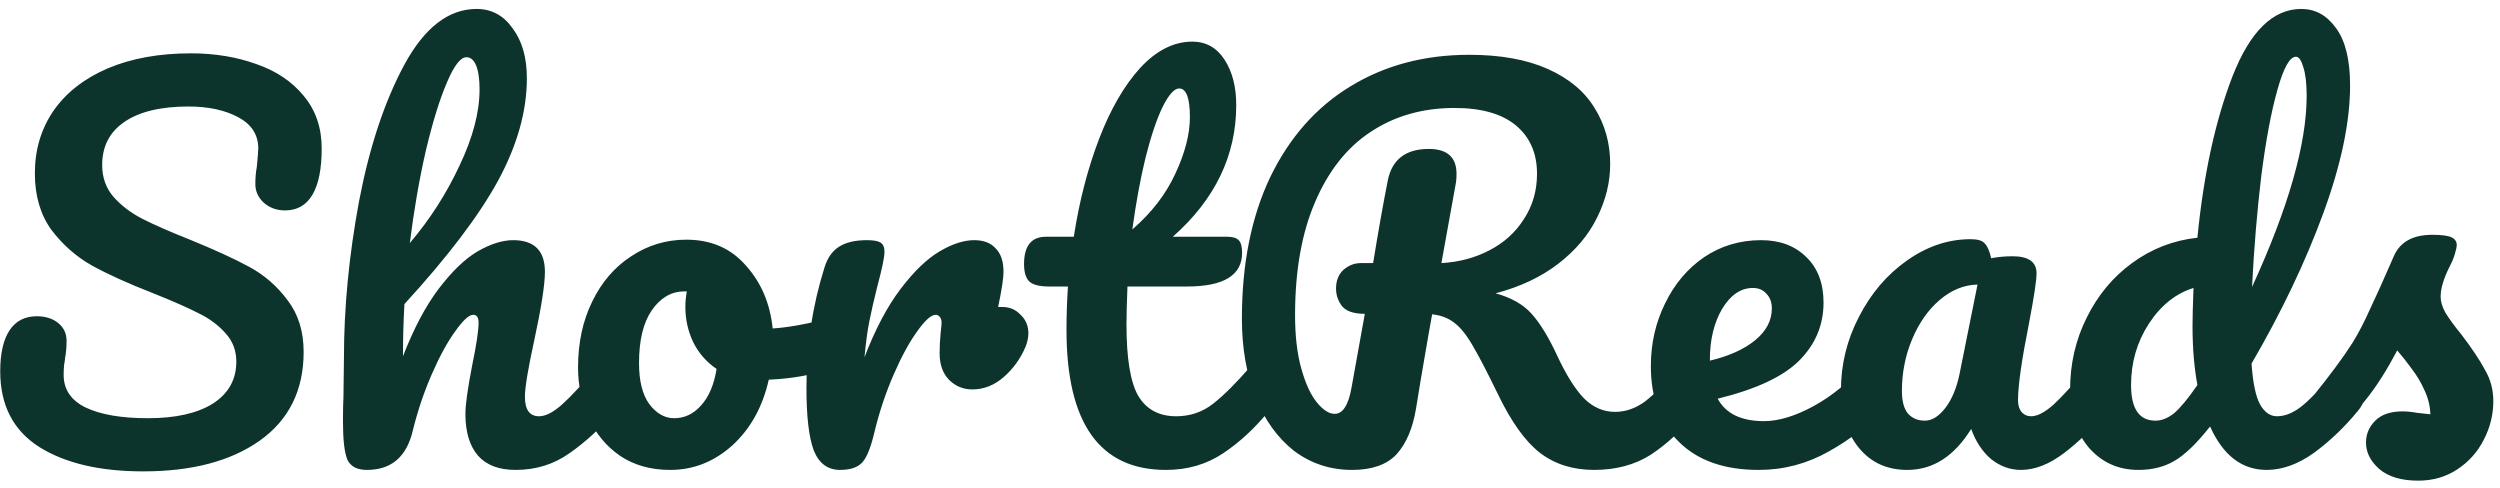 <svg width="123" height="24" viewBox="0 0 123 24" fill="none" xmlns="http://www.w3.org/2000/svg">
<path d="M7.043 23.192C4.915 23.192 3.211 22.792 1.931 21.992C0.651 21.176 0.011 19.936 0.011 18.272C0.011 17.392 0.163 16.72 0.467 16.256C0.771 15.792 1.219 15.56 1.811 15.56C2.243 15.56 2.595 15.672 2.867 15.896C3.139 16.12 3.275 16.408 3.275 16.76C3.275 17.08 3.251 17.36 3.203 17.6C3.203 17.664 3.187 17.776 3.155 17.936C3.139 18.096 3.131 18.264 3.131 18.44C3.131 19.16 3.491 19.696 4.211 20.048C4.947 20.4 5.971 20.576 7.283 20.576C8.643 20.576 9.707 20.336 10.475 19.856C11.243 19.36 11.627 18.672 11.627 17.792C11.627 17.248 11.451 16.784 11.099 16.4C10.747 16 10.307 15.672 9.779 15.416C9.251 15.144 8.507 14.816 7.547 14.432C6.315 13.952 5.307 13.496 4.523 13.064C3.755 12.632 3.091 12.048 2.531 11.312C1.987 10.56 1.715 9.632 1.715 8.528C1.715 7.376 2.019 6.352 2.627 5.456C3.251 4.56 4.139 3.864 5.291 3.368C6.459 2.872 7.827 2.624 9.395 2.624C10.563 2.624 11.635 2.8 12.611 3.152C13.587 3.488 14.363 4.008 14.939 4.712C15.531 5.416 15.827 6.28 15.827 7.304C15.827 8.312 15.675 9.072 15.371 9.584C15.067 10.096 14.619 10.352 14.027 10.352C13.611 10.352 13.259 10.224 12.971 9.968C12.699 9.712 12.563 9.408 12.563 9.056C12.563 8.752 12.587 8.472 12.635 8.216C12.683 7.736 12.707 7.432 12.707 7.304C12.707 6.632 12.379 6.12 11.723 5.768C11.067 5.416 10.251 5.24 9.275 5.24C7.899 5.24 6.843 5.496 6.107 6.008C5.387 6.504 5.027 7.208 5.027 8.12C5.027 8.728 5.211 9.248 5.579 9.68C5.963 10.112 6.435 10.472 6.995 10.76C7.555 11.048 8.339 11.392 9.347 11.792C10.563 12.288 11.539 12.736 12.275 13.136C13.011 13.536 13.635 14.08 14.147 14.768C14.675 15.456 14.939 16.304 14.939 17.312C14.939 19.2 14.219 20.656 12.779 21.68C11.355 22.688 9.443 23.192 7.043 23.192ZM30.074 17.648C30.282 17.648 30.442 17.744 30.554 17.936C30.682 18.128 30.746 18.392 30.746 18.728C30.746 19.368 30.594 19.864 30.29 20.216C29.554 21.064 28.794 21.76 28.01 22.304C27.242 22.848 26.362 23.12 25.37 23.12C24.554 23.12 23.938 22.888 23.522 22.424C23.106 21.944 22.898 21.256 22.898 20.36C22.898 19.912 23.01 19.112 23.234 17.96C23.442 16.952 23.546 16.256 23.546 15.872C23.546 15.616 23.458 15.488 23.282 15.488C23.074 15.488 22.778 15.76 22.394 16.304C22.01 16.832 21.626 17.536 21.242 18.416C20.858 19.296 20.546 20.224 20.306 21.2C20.002 22.48 19.25 23.12 18.05 23.12C17.57 23.12 17.25 22.952 17.09 22.616C16.946 22.264 16.874 21.64 16.874 20.744C16.874 20.232 16.882 19.824 16.898 19.52L16.922 17.6C16.922 15.136 17.17 12.568 17.666 9.896C18.178 7.224 18.922 4.984 19.898 3.176C20.89 1.352 22.074 0.44 23.45 0.44C24.186 0.44 24.778 0.76 25.226 1.4C25.69 2.024 25.922 2.84 25.922 3.848C25.922 5.464 25.45 7.144 24.506 8.888C23.562 10.616 22.026 12.64 19.898 14.96C19.85 15.792 19.826 16.648 19.826 17.528C20.354 16.168 20.938 15.064 21.578 14.216C22.234 13.352 22.874 12.736 23.498 12.368C24.138 12 24.722 11.816 25.25 11.816C26.29 11.816 26.81 12.336 26.81 13.376C26.81 14 26.634 15.128 26.282 16.76C25.978 18.152 25.826 19.072 25.826 19.52C25.826 20.16 26.058 20.48 26.522 20.48C26.842 20.48 27.218 20.288 27.65 19.904C28.098 19.504 28.69 18.864 29.426 17.984C29.618 17.76 29.834 17.648 30.074 17.648ZM22.946 2.816C22.658 2.816 22.338 3.232 21.986 4.064C21.634 4.88 21.29 5.992 20.954 7.4C20.634 8.792 20.37 10.312 20.162 11.96C21.154 10.792 21.97 9.52 22.61 8.144C23.266 6.768 23.594 5.52 23.594 4.4C23.594 3.888 23.538 3.496 23.426 3.224C23.314 2.952 23.154 2.816 22.946 2.816ZM41.04 15.632C41.248 15.632 41.408 15.736 41.52 15.944C41.632 16.152 41.688 16.416 41.688 16.736C41.688 17.504 41.456 17.96 40.992 18.104C40.032 18.44 38.976 18.632 37.824 18.68C37.52 20.024 36.92 21.104 36.024 21.92C35.128 22.72 34.112 23.12 32.976 23.12C32.016 23.12 31.192 22.888 30.504 22.424C29.832 21.96 29.32 21.344 28.968 20.576C28.616 19.808 28.44 18.976 28.44 18.08C28.44 16.864 28.672 15.784 29.136 14.84C29.6 13.88 30.24 13.136 31.056 12.608C31.872 12.064 32.776 11.792 33.768 11.792C34.984 11.792 35.96 12.216 36.696 13.064C37.448 13.896 37.888 14.928 38.016 16.16C38.768 16.112 39.664 15.952 40.704 15.68C40.832 15.648 40.944 15.632 41.04 15.632ZM33.168 20.576C33.68 20.576 34.12 20.368 34.488 19.952C34.872 19.536 35.128 18.936 35.256 18.152C34.76 17.816 34.376 17.376 34.104 16.832C33.848 16.288 33.72 15.712 33.72 15.104C33.72 14.848 33.744 14.592 33.792 14.336H33.672C33.032 14.336 32.496 14.648 32.064 15.272C31.648 15.88 31.44 16.744 31.44 17.864C31.44 18.744 31.608 19.416 31.944 19.88C32.296 20.344 32.704 20.576 33.168 20.576ZM49.325 15.104C49.677 15.104 49.973 15.232 50.213 15.488C50.469 15.728 50.597 16.032 50.597 16.4C50.597 16.608 50.549 16.832 50.453 17.072C50.197 17.664 49.837 18.16 49.373 18.56C48.909 18.96 48.397 19.16 47.837 19.16C47.389 19.16 47.005 19 46.685 18.68C46.381 18.36 46.229 17.928 46.229 17.384C46.229 17.08 46.245 16.752 46.277 16.4C46.309 16.144 46.325 15.968 46.325 15.872C46.325 15.744 46.293 15.648 46.229 15.584C46.181 15.52 46.117 15.488 46.037 15.488C45.813 15.488 45.509 15.76 45.125 16.304C44.741 16.832 44.357 17.536 43.973 18.416C43.589 19.296 43.277 20.224 43.037 21.2C42.861 21.968 42.661 22.48 42.437 22.736C42.213 22.992 41.845 23.12 41.333 23.12C40.725 23.12 40.293 22.8 40.037 22.16C39.797 21.52 39.677 20.496 39.677 19.088C39.677 17.008 39.973 15.032 40.565 13.16C40.709 12.696 40.941 12.36 41.261 12.152C41.597 11.928 42.061 11.816 42.653 11.816C42.973 11.816 43.197 11.856 43.325 11.936C43.453 12.016 43.517 12.168 43.517 12.392C43.517 12.648 43.397 13.224 43.157 14.12C42.997 14.76 42.869 15.32 42.773 15.8C42.677 16.28 42.597 16.872 42.533 17.576C43.061 16.2 43.653 15.08 44.309 14.216C44.965 13.352 45.605 12.736 46.229 12.368C46.853 12 47.421 11.816 47.933 11.816C48.397 11.816 48.749 11.952 48.989 12.224C49.245 12.48 49.373 12.864 49.373 13.376C49.373 13.68 49.285 14.256 49.109 15.104H49.325ZM62.215 17.648C62.423 17.648 62.583 17.744 62.695 17.936C62.823 18.128 62.887 18.392 62.887 18.728C62.887 19.368 62.735 19.864 62.431 20.216C61.743 21.064 60.991 21.76 60.175 22.304C59.359 22.848 58.423 23.12 57.367 23.12C54.103 23.12 52.471 20.824 52.471 16.232C52.471 15.528 52.495 14.816 52.543 14.096H51.607C51.127 14.096 50.799 14.008 50.623 13.832C50.463 13.656 50.383 13.376 50.383 12.992C50.383 12.096 50.743 11.648 51.463 11.648H52.831C53.103 9.888 53.519 8.28 54.079 6.824C54.639 5.368 55.311 4.208 56.095 3.344C56.895 2.48 57.751 2.048 58.663 2.048C59.335 2.048 59.863 2.344 60.247 2.936C60.631 3.528 60.823 4.272 60.823 5.168C60.823 7.648 59.783 9.808 57.703 11.648H60.391C60.647 11.648 60.831 11.704 60.943 11.816C61.055 11.928 61.111 12.136 61.111 12.44C61.111 13.544 60.207 14.096 58.399 14.096H55.471C55.439 14.896 55.423 15.52 55.423 15.968C55.423 17.632 55.615 18.8 55.999 19.472C56.399 20.144 57.023 20.48 57.871 20.48C58.559 20.48 59.167 20.272 59.695 19.856C60.223 19.44 60.847 18.816 61.567 17.984C61.759 17.76 61.975 17.648 62.215 17.648ZM58.015 4.352C57.775 4.352 57.503 4.656 57.199 5.264C56.911 5.856 56.631 6.688 56.359 7.76C56.103 8.816 55.887 9.992 55.711 11.288C56.655 10.472 57.359 9.56 57.823 8.552C58.303 7.528 58.543 6.6 58.543 5.768C58.543 4.824 58.367 4.352 58.015 4.352ZM83.325 17.648C83.533 17.648 83.693 17.744 83.805 17.936C83.933 18.128 83.997 18.392 83.997 18.728C83.997 19.352 83.845 19.848 83.541 20.216C82.773 21.144 81.997 21.864 81.213 22.376C80.429 22.872 79.501 23.12 78.429 23.12C77.389 23.12 76.501 22.84 75.765 22.28C75.045 21.72 74.357 20.76 73.701 19.4C73.173 18.312 72.757 17.512 72.453 17C72.149 16.472 71.845 16.096 71.541 15.872C71.253 15.648 70.893 15.512 70.461 15.464C70.397 15.8 70.213 16.856 69.909 18.632C69.781 19.432 69.701 19.92 69.669 20.096C69.509 21.072 69.189 21.824 68.709 22.352C68.229 22.864 67.501 23.12 66.525 23.12C65.453 23.12 64.501 22.808 63.669 22.184C62.853 21.544 62.221 20.664 61.773 19.544C61.325 18.408 61.101 17.12 61.101 15.68C61.101 12.992 61.565 10.672 62.493 8.72C63.437 6.768 64.749 5.28 66.429 4.256C68.125 3.216 70.077 2.696 72.285 2.696C73.821 2.696 75.109 2.928 76.149 3.392C77.189 3.856 77.957 4.496 78.453 5.312C78.965 6.128 79.221 7.048 79.221 8.072C79.221 8.968 79.005 9.848 78.573 10.712C78.157 11.56 77.525 12.312 76.677 12.968C75.829 13.624 74.797 14.112 73.581 14.432C74.349 14.64 74.941 14.976 75.357 15.44C75.773 15.904 76.189 16.584 76.605 17.48C77.053 18.44 77.493 19.144 77.925 19.592C78.373 20.04 78.885 20.264 79.461 20.264C79.973 20.264 80.461 20.096 80.925 19.76C81.389 19.408 81.973 18.816 82.677 17.984C82.869 17.76 83.085 17.648 83.325 17.648ZM67.149 15.44C66.605 15.44 66.229 15.312 66.021 15.056C65.829 14.8 65.733 14.512 65.733 14.192C65.733 13.808 65.853 13.504 66.093 13.28C66.349 13.056 66.637 12.944 66.957 12.944H67.557C67.813 11.376 68.053 10.024 68.277 8.888C68.485 7.848 69.157 7.328 70.293 7.328C71.205 7.328 71.661 7.736 71.661 8.552C71.661 8.728 71.653 8.864 71.637 8.96L70.917 12.944C71.781 12.896 72.565 12.688 73.269 12.32C73.989 11.952 74.557 11.44 74.973 10.784C75.405 10.128 75.621 9.384 75.621 8.552C75.621 7.544 75.277 6.752 74.589 6.176C73.901 5.6 72.893 5.312 71.565 5.312C69.997 5.312 68.621 5.704 67.437 6.488C66.269 7.256 65.357 8.408 64.701 9.944C64.045 11.464 63.717 13.32 63.717 15.512C63.717 16.536 63.821 17.416 64.029 18.152C64.237 18.888 64.493 19.44 64.797 19.808C65.101 20.176 65.389 20.36 65.661 20.36C65.869 20.36 66.037 20.256 66.165 20.048C66.309 19.84 66.421 19.504 66.501 19.04L67.149 15.44ZM92.286 17.648C92.494 17.648 92.654 17.744 92.766 17.936C92.894 18.128 92.958 18.392 92.958 18.728C92.958 19.368 92.806 19.864 92.502 20.216C91.91 20.936 91.07 21.6 89.982 22.208C88.91 22.816 87.758 23.12 86.526 23.12C84.846 23.12 83.542 22.664 82.614 21.752C81.686 20.84 81.222 19.592 81.222 18.008C81.222 16.904 81.454 15.88 81.918 14.936C82.382 13.976 83.022 13.216 83.838 12.656C84.67 12.096 85.606 11.816 86.646 11.816C87.574 11.816 88.318 12.096 88.878 12.656C89.438 13.2 89.718 13.944 89.718 14.888C89.718 15.992 89.318 16.944 88.518 17.744C87.734 18.528 86.398 19.152 84.51 19.616C84.91 20.352 85.67 20.72 86.79 20.72C87.51 20.72 88.326 20.472 89.238 19.976C90.166 19.464 90.966 18.8 91.638 17.984C91.83 17.76 92.046 17.648 92.286 17.648ZM86.238 14.168C85.646 14.168 85.142 14.512 84.726 15.2C84.326 15.888 84.126 16.72 84.126 17.696V17.744C85.07 17.52 85.814 17.184 86.358 16.736C86.902 16.288 87.174 15.768 87.174 15.176C87.174 14.872 87.086 14.632 86.91 14.456C86.75 14.264 86.526 14.168 86.238 14.168ZM93.838 23.12C92.846 23.12 92.054 22.76 91.462 22.04C90.87 21.32 90.574 20.376 90.574 19.208C90.574 17.928 90.87 16.72 91.462 15.584C92.054 14.432 92.838 13.512 93.814 12.824C94.806 12.12 95.854 11.768 96.958 11.768C97.31 11.768 97.542 11.84 97.654 11.984C97.782 12.112 97.886 12.352 97.966 12.704C98.302 12.64 98.654 12.608 99.022 12.608C99.806 12.608 100.198 12.888 100.198 13.448C100.198 13.784 100.078 14.584 99.838 15.848C99.47 17.688 99.286 18.968 99.286 19.688C99.286 19.928 99.342 20.12 99.454 20.264C99.582 20.408 99.742 20.48 99.934 20.48C100.238 20.48 100.606 20.288 101.038 19.904C101.47 19.504 102.054 18.864 102.79 17.984C102.982 17.76 103.198 17.648 103.438 17.648C103.646 17.648 103.806 17.744 103.918 17.936C104.046 18.128 104.11 18.392 104.11 18.728C104.11 19.368 103.958 19.864 103.654 20.216C102.998 21.032 102.302 21.72 101.566 22.28C100.83 22.84 100.118 23.12 99.43 23.12C98.902 23.12 98.414 22.944 97.966 22.592C97.534 22.224 97.206 21.728 96.982 21.104C96.15 22.448 95.102 23.12 93.838 23.12ZM94.702 20.696C95.054 20.696 95.39 20.488 95.71 20.072C96.03 19.656 96.262 19.104 96.406 18.416L97.294 14C96.622 14.016 95.998 14.272 95.422 14.768C94.862 15.248 94.414 15.888 94.078 16.688C93.742 17.488 93.574 18.336 93.574 19.232C93.574 19.728 93.67 20.096 93.862 20.336C94.07 20.576 94.35 20.696 94.702 20.696ZM115.792 17.648C116 17.648 116.16 17.744 116.272 17.936C116.4 18.128 116.464 18.392 116.464 18.728C116.464 19.368 116.312 19.864 116.008 20.216C115.352 21.016 114.632 21.704 113.848 22.28C113.064 22.84 112.288 23.12 111.52 23.12C110.304 23.12 109.376 22.408 108.736 20.984C108.064 21.832 107.472 22.4 106.96 22.688C106.464 22.976 105.88 23.12 105.208 23.12C104.232 23.12 103.424 22.76 102.784 22.04C102.16 21.304 101.848 20.352 101.848 19.184C101.848 17.904 102.12 16.72 102.664 15.632C103.208 14.528 103.952 13.632 104.896 12.944C105.856 12.24 106.928 11.824 108.112 11.696C108.416 8.592 108.992 5.944 109.84 3.752C110.704 1.544 111.832 0.44 113.224 0.44C113.912 0.44 114.48 0.752 114.928 1.376C115.392 2 115.624 2.944 115.624 4.208C115.624 6 115.184 8.096 114.304 10.496C113.424 12.896 112.248 15.36 110.776 17.888C110.84 18.816 110.976 19.48 111.184 19.88C111.408 20.28 111.688 20.48 112.024 20.48C112.456 20.48 112.896 20.288 113.344 19.904C113.792 19.52 114.392 18.88 115.144 17.984C115.336 17.76 115.552 17.648 115.792 17.648ZM112.96 2.792C112.656 2.792 112.352 3.336 112.048 4.424C111.744 5.496 111.48 6.904 111.256 8.648C111.048 10.392 110.896 12.216 110.8 14.12C112.592 10.216 113.488 7.08 113.488 4.712C113.488 4.104 113.432 3.632 113.32 3.296C113.224 2.96 113.104 2.792 112.96 2.792ZM106.048 20.696C106.352 20.696 106.656 20.576 106.96 20.336C107.264 20.08 107.648 19.616 108.112 18.944C107.952 18.08 107.872 17.112 107.872 16.04C107.872 15.656 107.888 15.032 107.92 14.168C107.04 14.44 106.304 15.032 105.712 15.944C105.136 16.84 104.848 17.84 104.848 18.944C104.848 20.112 105.248 20.696 106.048 20.696ZM118.975 23.648C118.143 23.648 117.503 23.456 117.055 23.072C116.623 22.688 116.407 22.256 116.407 21.776C116.407 21.36 116.559 21 116.863 20.696C117.167 20.392 117.615 20.24 118.207 20.24C118.415 20.24 118.655 20.264 118.927 20.312C119.215 20.344 119.431 20.368 119.575 20.384C119.559 19.968 119.463 19.576 119.287 19.208C119.127 18.84 118.919 18.488 118.663 18.152C118.407 17.8 118.167 17.496 117.943 17.24C117.447 18.184 116.951 18.968 116.455 19.592C115.975 20.216 115.447 20.808 114.871 21.368C114.583 21.656 114.279 21.8 113.959 21.8C113.703 21.8 113.495 21.712 113.335 21.536C113.175 21.344 113.095 21.112 113.095 20.84C113.095 20.52 113.207 20.224 113.431 19.952L113.743 19.568C114.623 18.48 115.287 17.584 115.735 16.88C116.023 16.416 116.311 15.864 116.599 15.224C116.903 14.584 117.295 13.712 117.775 12.608C118.079 11.904 118.711 11.552 119.671 11.552C120.119 11.552 120.431 11.592 120.607 11.672C120.783 11.752 120.871 11.88 120.871 12.056C120.871 12.152 120.839 12.304 120.775 12.512C120.711 12.72 120.623 12.928 120.511 13.136C120.223 13.712 120.079 14.2 120.079 14.6C120.079 14.84 120.159 15.104 120.319 15.392C120.495 15.68 120.759 16.04 121.111 16.472C121.623 17.144 122.007 17.72 122.263 18.2C122.535 18.664 122.671 19.176 122.671 19.736C122.671 20.408 122.511 21.048 122.191 21.656C121.887 22.248 121.455 22.728 120.895 23.096C120.335 23.464 119.695 23.648 118.975 23.648Z" fill="#0D332D"/>
</svg>
